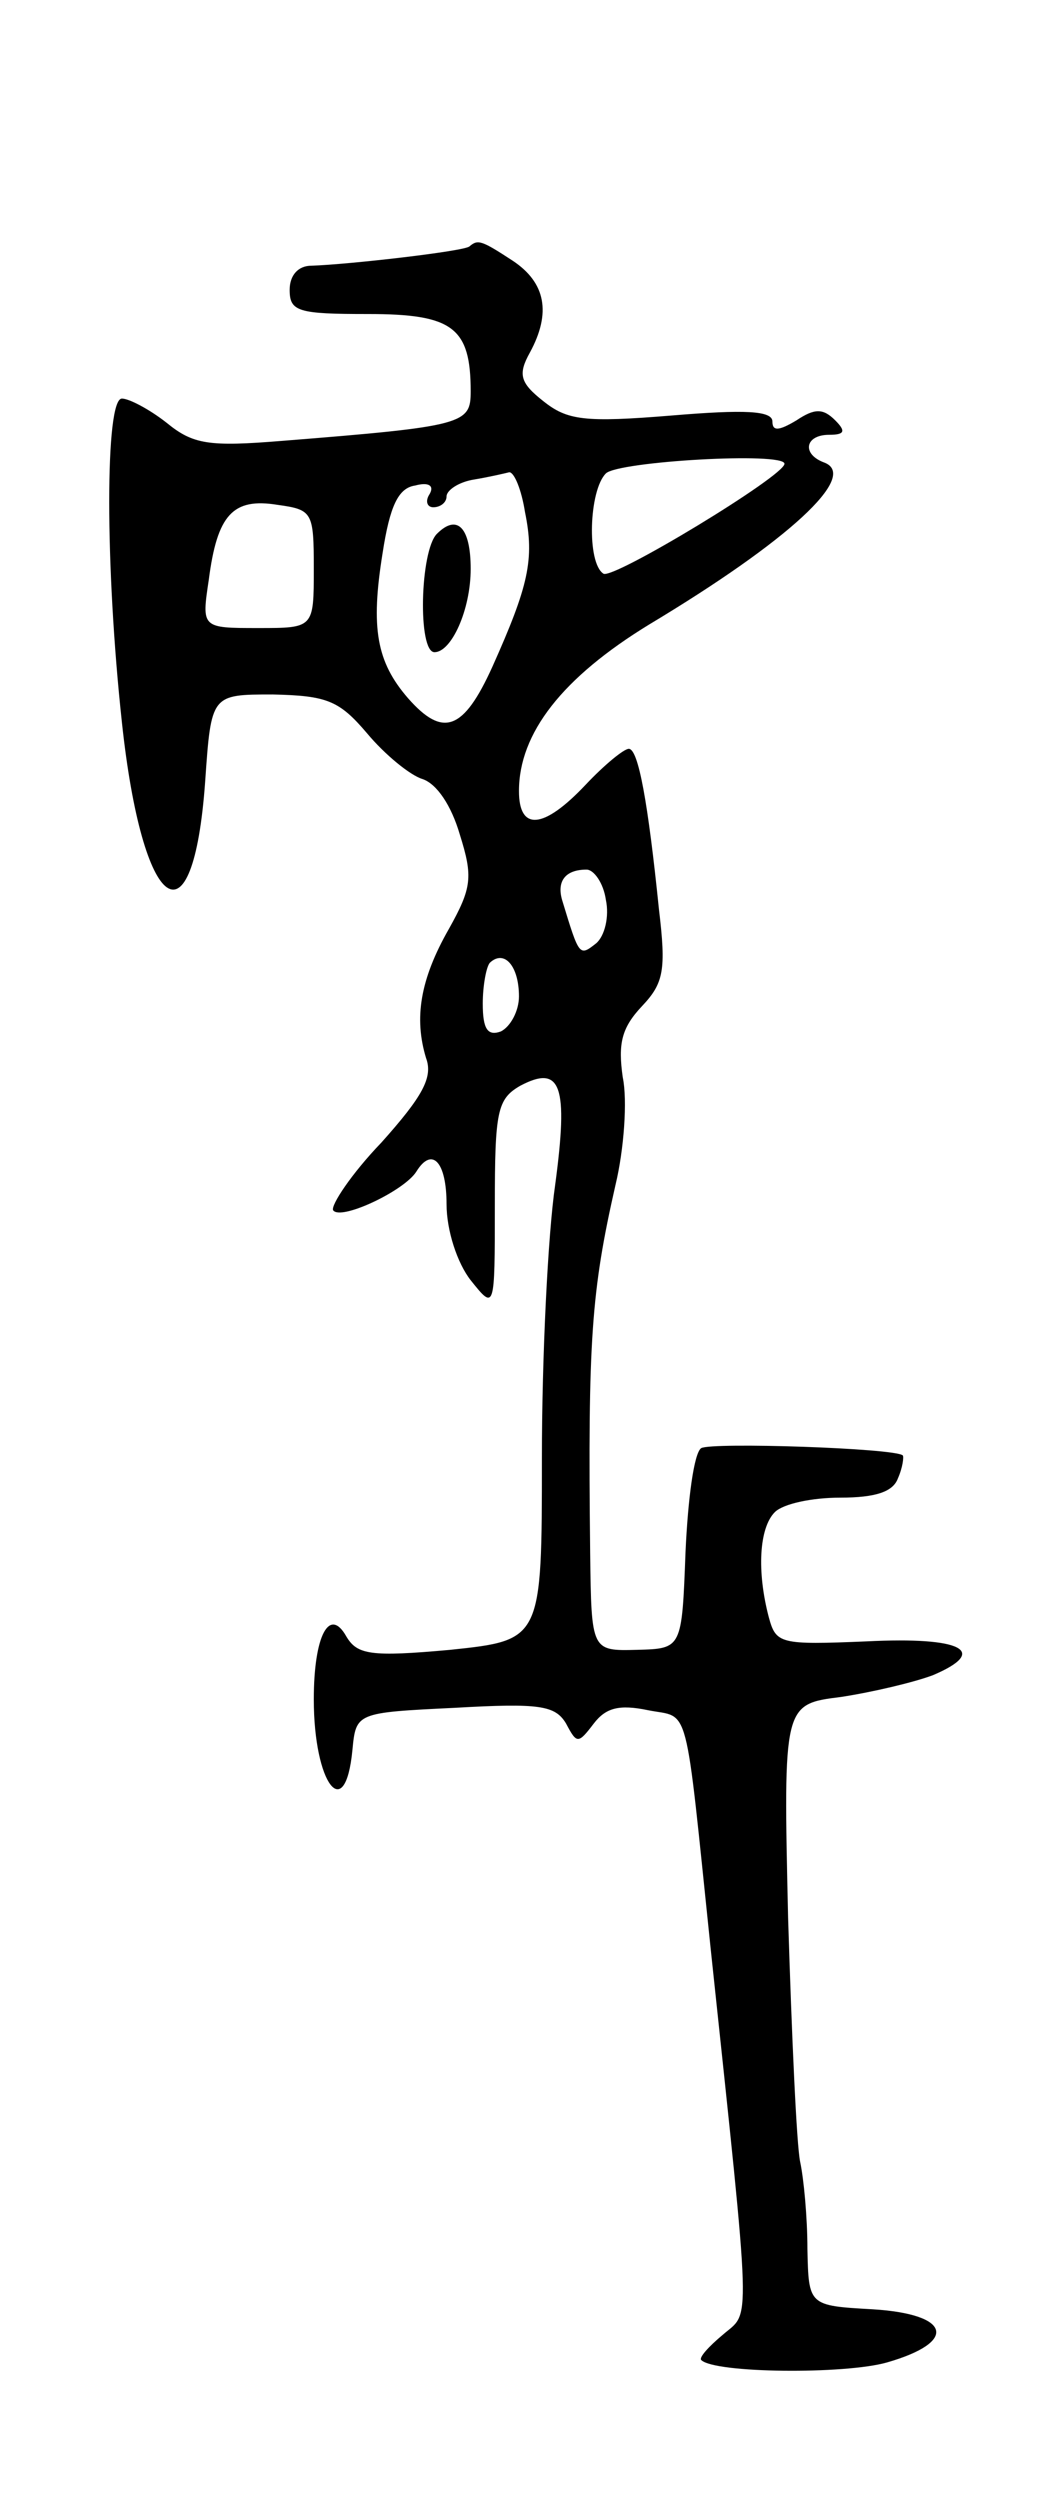 <svg version="1.0" xmlns="http://www.w3.org/2000/svg"
 width="87pt" height="207pt" viewBox="0 0 87 207"
 preserveAspectRatio="xMidYMid meet">
<g transform="translate(0,207) scale(0.1,-0.1)"
fill="#000000" stroke="none">
<path d="M389 1866 c-4 -4 -100 -15 -131 -16 -11 0 -18 -8 -18 -20 0 -18 7
-20 65 -20 70 0 85 -11 85 -64 0 -27 -5 -29 -156 -41 -61 -5 -74 -3 -96 15
-14 11 -31 20 -37 20 -14 0 -14 -139 0 -268 17 -159 59 -189 69 -49 5 72 5 72
56 72 45 -1 55 -5 78 -32 15 -18 36 -35 46 -38 12 -4 24 -22 31 -46 11 -35 10
-44 -9 -78 -24 -42 -29 -74 -19 -107 6 -16 -3 -32 -37 -70 -25 -26 -42 -52
-40 -56 6 -9 59 16 69 32 13 21 25 8 25 -27 0 -22 9 -49 20 -63 20 -25 20 -25
20 62 0 78 2 88 21 99 34 18 40 0 29 -82 -6 -41 -11 -142 -11 -226 0 -151 0
-151 -76 -159 -66 -6 -77 -4 -86 11 -14 25 -27 1 -27 -52 0 -70 26 -104 32
-42 3 31 3 31 85 35 70 4 83 2 92 -13 9 -17 10 -17 23 0 10 13 21 16 45 11 35
-7 30 12 52 -199 34 -320 33 -298 10 -318 -12 -10 -20 -19 -18 -21 11 -11 119
-12 154 -2 59 17 53 40 -12 44 -53 3 -53 3 -54 50 0 26 -3 58 -6 72 -3 14 -7
105 -10 202 -4 177 -4 177 44 183 26 4 60 12 76 18 47 20 24 32 -55 28 -72 -3
-75 -2 -81 20 -10 38 -8 74 5 87 7 7 31 12 54 12 30 0 44 5 48 16 4 9 5 18 4
19 -7 6 -158 11 -167 6 -6 -4 -11 -42 -13 -86 -3 -80 -3 -80 -40 -81 -38 -1
-38 -1 -39 80 -2 177 1 217 21 305 7 29 10 70 6 89 -4 28 -1 41 16 59 18 19
20 30 14 80 -9 88 -17 133 -25 133 -4 0 -20 -13 -36 -30 -35 -37 -55 -38 -55
-5 0 48 36 94 108 138 115 69 174 123 145 134 -19 7 -16 23 4 23 13 0 14 3 5
12 -10 10 -17 10 -32 0 -15 -9 -20 -9 -20 -1 0 9 -23 10 -83 5 -73 -6 -87 -4
-107 12 -19 15 -21 22 -11 40 18 33 13 58 -14 76 -26 17 -29 18 -36 12z m261
-180 c0 -10 -142 -96 -150 -91 -14 9 -12 69 2 83 10 10 148 18 148 8z m-215
-40 c8 -39 3 -61 -27 -128 -24 -53 -41 -59 -70 -26 -26 30 -31 58 -21 120 6
39 13 54 27 56 11 3 16 0 12 -7 -4 -6 -2 -11 3 -11 6 0 11 4 11 9 0 5 10 12
23 14 12 2 25 5 29 6 4 0 10 -14 13 -33z m-175 -47 c0 -49 0 -49 -46 -49 -47
0 -47 0 -41 40 7 54 20 68 57 62 29 -4 30 -6 30 -53z m242 -274 c3 -14 -1 -30
-8 -36 -14 -11 -14 -11 -28 35 -5 16 2 26 20 26 6 0 14 -11 16 -25z m-72 -80
c0 -12 -7 -25 -15 -29 -11 -4 -15 2 -15 23 0 15 3 31 6 34 12 11 24 -3 24 -28z"/>
<path d="M362 1628 c-14 -14 -16 -98 -2 -98 14 0 30 35 30 69 0 34 -11 46 -28
29z"/>
</g>
</svg>
